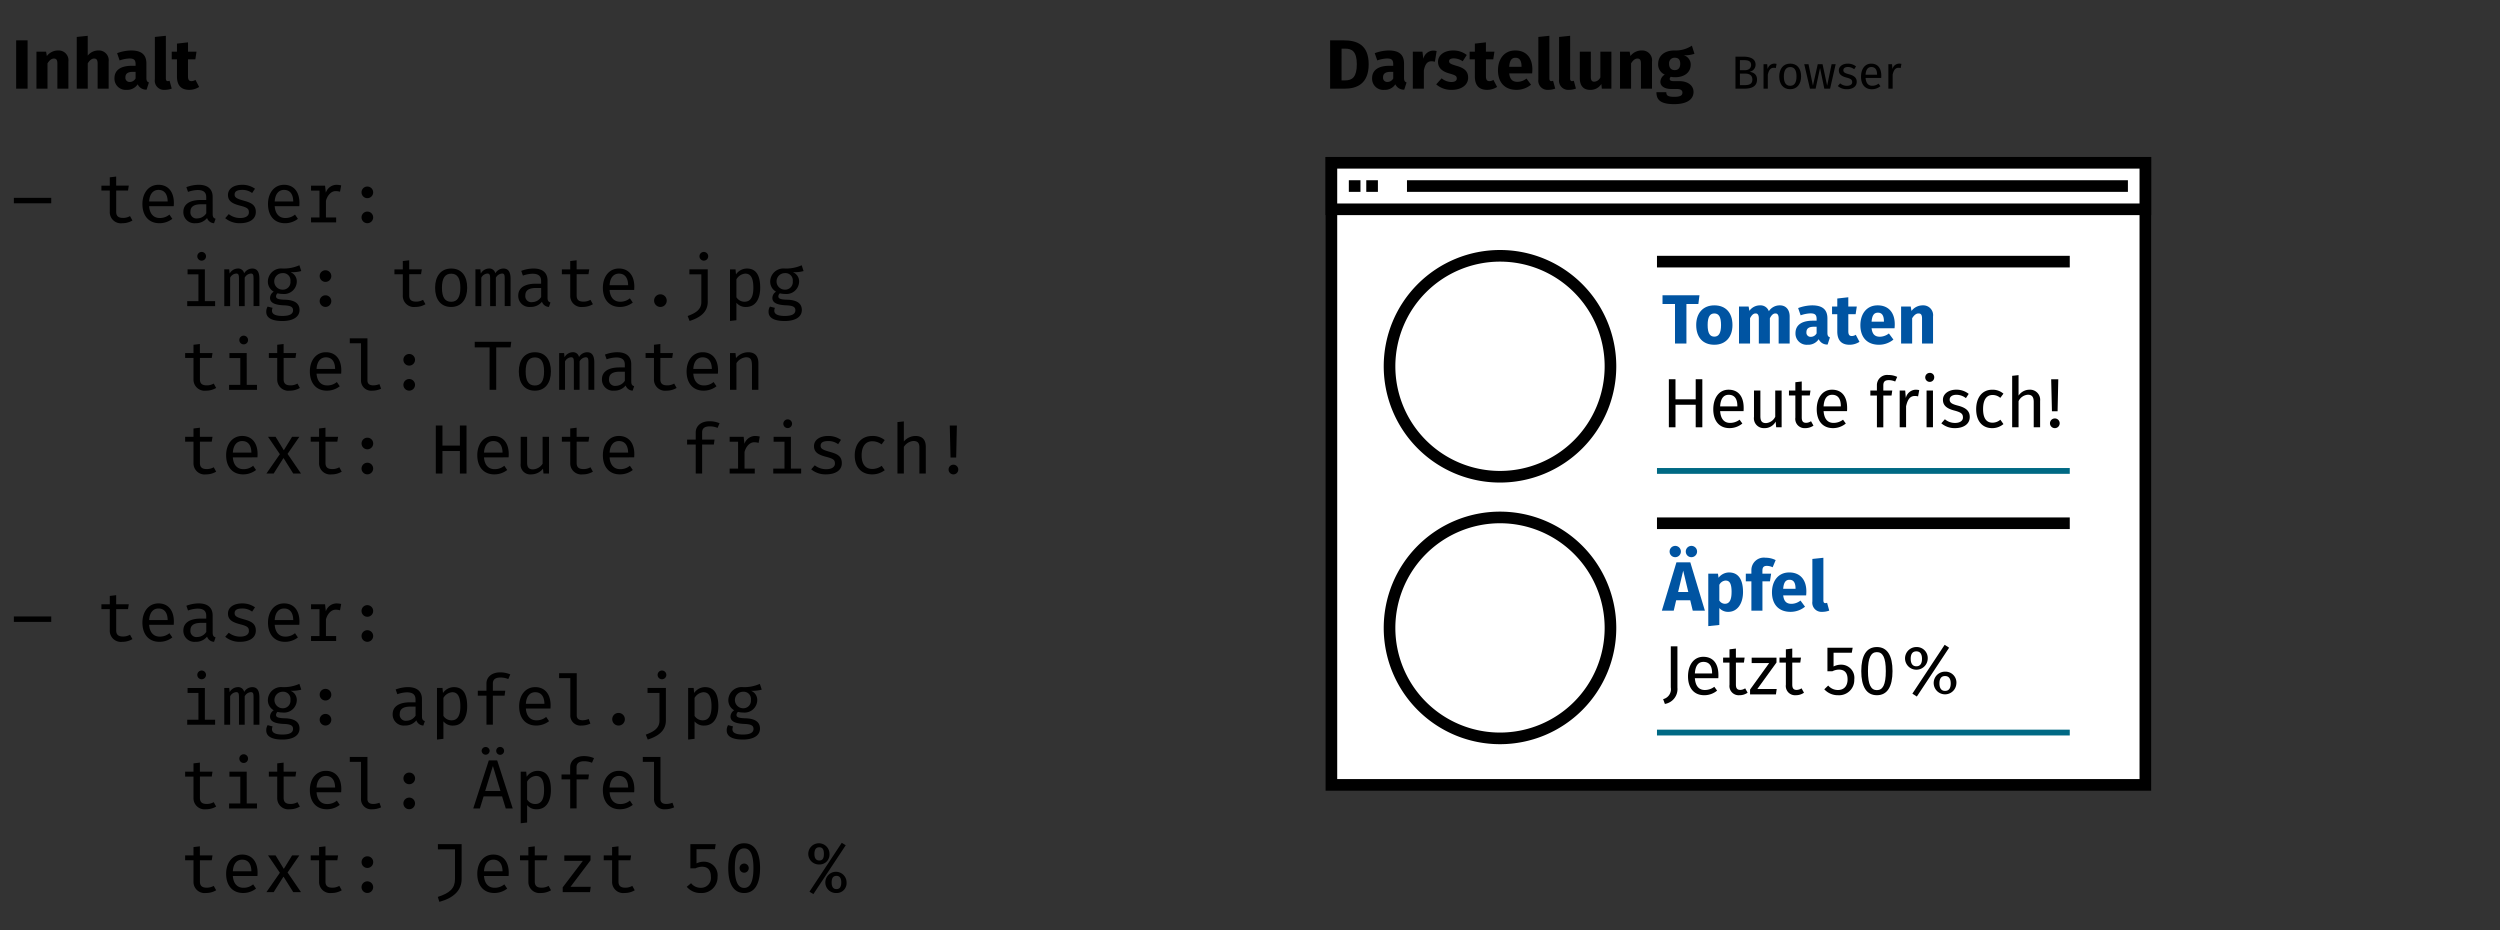 <svg xmlns="http://www.w3.org/2000/svg" viewBox="0 0 430 160"><rect x="0" y="0" width="430" height="160" fill="#333333" stroke="none"/><defs><style>.cls-1,.cls-2,.cls-3{fill:#fff;}.cls-2{stroke:#000;stroke-width:2px;}.cls-2,.cls-3{stroke-miterlimit:10;}.cls-3{stroke:#006984;}.cls-4{fill:#0054a2;}</style></defs><title>html-component-rendering</title><g id="Layer_2" data-name="Layer 2"><rect class="cls-1" x="229" y="28" width="140" height="107"/><path d="M368,29V134H230V29H368m2-2H228V136H370V27Z"/><rect class="cls-1" x="229" y="28" width="140" height="8"/><path d="M368,29v6H230V29H368m2-2H228V37H370V27Z"/><line class="cls-2" x1="242" y1="32" x2="366" y2="32"/><rect x="232" y="31" width="2" height="2"/><rect x="235" y="31" width="2" height="2"/><line class="cls-2" x1="285" y1="45" x2="356" y2="45"/><line class="cls-3" x1="285" y1="81" x2="356" y2="81"/><line class="cls-2" x1="285" y1="90" x2="356" y2="90"/><line class="cls-3" x1="285" y1="126" x2="356" y2="126"/><circle class="cls-1" cx="258" cy="63" r="19"/><path d="M258,45a18,18,0,1,1-18,18,18.021,18.021,0,0,1,18-18m0-2a20,20,0,1,0,20,20,20,20,0,0,0-20-20Z"/><circle class="cls-1" cx="258" cy="108" r="19"/><path d="M258,90a18,18,0,1,1-18,18,18.021,18.021,0,0,1,18-18m0-2a20,20,0,1,0,20,20,20,20,0,0,0-20-20Z"/></g><g id="Layer_1" data-name="Layer 1"><path class="cls-4" d="M288.3,103.247l-.42,1.787h-2.039l2.506-8.311h2.386l2.508,8.311h-2.088l-.431-1.787Zm-1.128-8.359a.971.971,0,1,1,.971.947A.955.955,0,0,1,287.175,94.888Zm2.339,3.262-.875,3.67h1.75Zm.443-3.262a.972.972,0,1,1,.972.947A.955.955,0,0,1,289.957,94.888Z"/><path class="cls-4" d="M299.8,101.832c0,1.967-.96,3.406-2.53,3.406a1.987,1.987,0,0,1-1.547-.659v2.914l-1.9.2V98.666h1.667l.1.707a2.3,2.3,0,0,1,1.8-.911C299.064,98.462,299.8,99.769,299.8,101.832Zm-1.967.024c0-1.583-.384-2-1.044-2a1.287,1.287,0,0,0-1.066.744v2.686a1.126,1.126,0,0,0,.97.564C297.4,103.847,297.829,103.283,297.829,101.856Z"/><path class="cls-4" d="M303.134,98.174v.492h1.5l-.2,1.319h-1.295v5.049h-1.9V99.985h-.959V98.666h.959V98.1a2.14,2.14,0,0,1,2.436-2.171,3.872,3.872,0,0,1,1.738.408l-.516,1.235a2.271,2.271,0,0,0-1-.24C303.35,97.334,303.134,97.574,303.134,98.174Z"/><path class="cls-4" d="M310.656,102.408H306.71c.132,1.139.671,1.451,1.451,1.451a2.578,2.578,0,0,0,1.523-.564l.78,1.056a3.921,3.921,0,0,1-2.484.887c-2.122,0-3.2-1.367-3.2-3.358,0-1.907,1.043-3.418,2.974-3.418,1.823,0,2.938,1.2,2.938,3.262A6.365,6.365,0,0,1,310.656,102.408Zm-1.824-1.224c-.012-.863-.275-1.463-1.031-1.463-.635,0-1.007.408-1.091,1.547h2.122Z"/><path class="cls-4" d="M313.945,103.739a.907.907,0,0,0,.313-.06l.371,1.343a3.425,3.425,0,0,1-1.223.216,1.576,1.576,0,0,1-1.679-1.8v-7.3l1.894-.2v7.316C313.621,103.607,313.742,103.739,313.945,103.739Z"/><path d="M286.359,121.077l-.3-.827a1.751,1.751,0,0,0,1.319-2.016V111.17h1.139v7.113A2.587,2.587,0,0,1,286.359,121.077Z"/><path d="M295.548,116.651h-4.03c.108,1.464.792,2.028,1.7,2.028a2.659,2.659,0,0,0,1.643-.552l.48.66a3.447,3.447,0,0,1-2.207.791c-1.763,0-2.794-1.235-2.794-3.238,0-1.967,1-3.37,2.626-3.37,1.7,0,2.6,1.187,2.6,3.118C295.572,116.3,295.561,116.508,295.548,116.651Zm-1.068-.887c0-1.235-.492-1.919-1.487-1.919-.839,0-1.391.588-1.475,1.991h2.962Z"/><path d="M299.174,119.578a1.588,1.588,0,0,1-1.7-1.8v-3.814h-1.1v-.851h1.1v-1.427l1.1-.133v1.56h1.5l-.12.851h-1.379v3.766c0,.636.2.935.756.935a1.551,1.551,0,0,0,.839-.275l.42.755A2.41,2.41,0,0,1,299.174,119.578Z"/><path d="M302.258,118.511h3.334l-.131.923h-4.45v-.828l3.286-4.557h-3.01v-.935h4.27v.839Z"/><path d="M308.869,119.578a1.589,1.589,0,0,1-1.7-1.8v-3.814h-1.1v-.851h1.1v-1.427l1.1-.133v1.56h1.5l-.122.851H308.27v3.766c0,.636.2.935.755.935a1.552,1.552,0,0,0,.84-.275l.42.755A2.411,2.411,0,0,1,308.869,119.578Z"/><path d="M315.373,112.274v2.363a2.774,2.774,0,0,1,1.284-.312,2.258,2.258,0,0,1,2.279,2.543,2.613,2.613,0,0,1-2.783,2.71,3.143,3.143,0,0,1-2.374-1.019l.671-.648a2.161,2.161,0,0,0,1.691.768c1.007,0,1.643-.659,1.643-1.835,0-1.236-.636-1.668-1.463-1.668a2.493,2.493,0,0,0-1.139.276h-.864v-4.041h4.342l-.156.863Z"/><path d="M325.512,115.428c0,2.663-.888,4.15-2.687,4.15s-2.686-1.487-2.686-4.15.887-4.137,2.686-4.137S325.512,112.778,325.512,115.428Zm-4.222,0c0,2.363.528,3.275,1.535,3.275s1.535-.912,1.535-3.275-.54-3.262-1.535-3.262S321.29,113.078,321.29,115.428Z"/><path d="M331.566,113.317a1.95,1.95,0,1,1-1.955-2.026A1.889,1.889,0,0,1,331.566,113.317Zm-2.925,0c0,.624.2,1.284.97,1.284s.972-.636.972-1.284c0-.623-.192-1.283-.972-1.283S328.641,112.67,328.641,113.317Zm1.054,6.489-.767-.5,5.552-8.4.768.5Zm6.8-2.255a1.951,1.951,0,1,1-1.943-2.027A1.88,1.88,0,0,1,336.5,117.551Zm-2.914,0c0,.624.2,1.283.971,1.283s.971-.635.971-1.283c0-.624-.192-1.271-.971-1.271S333.582,116.9,333.582,117.551Z"/><path d="M2.779,15.251V6.939H4.746v8.312Z"/><path d="M11.764,10.6v4.653H9.869v-4.33c0-.671-.228-.851-.6-.851-.42,0-.768.3-1.1.827v4.354h-1.9V8.882H7.926l.133.756A2.419,2.419,0,0,1,10,8.679,1.691,1.691,0,0,1,11.764,10.6Z"/><path d="M18.688,10.6v4.653H16.793v-4.33c0-.671-.24-.851-.6-.851-.42,0-.767.3-1.1.815v4.366H13.2v-8.9L15.09,6.16V9.566a2.323,2.323,0,0,1,1.835-.887A1.691,1.691,0,0,1,18.688,10.6Z"/><path d="M25.612,14.184l-.395,1.235a1.591,1.591,0,0,1-1.535-.923,2.146,2.146,0,0,1-1.92.959,1.924,1.924,0,0,1-2.074-1.991c0-1.391,1.054-2.147,2.986-2.147h.647v-.275c0-.756-.3-.984-1.079-.984a5.747,5.747,0,0,0-1.668.336l-.431-1.248a7.216,7.216,0,0,1,2.4-.467c1.847,0,2.638.779,2.638,2.255V13.4C25.18,13.9,25.312,14.076,25.612,14.184Zm-2.291-.7V12.36h-.467c-.864,0-1.284.3-1.284.936a.711.711,0,0,0,.744.8A1.133,1.133,0,0,0,23.321,13.488Z"/><path d="M28.854,13.956a.906.906,0,0,0,.312-.06l.371,1.343a3.425,3.425,0,0,1-1.223.216,1.576,1.576,0,0,1-1.679-1.8v-7.3l1.894-.2v7.316C28.529,13.824,28.65,13.956,28.854,13.956Z"/><path d="M32.525,15.455c-1.4-.012-2.087-.8-2.087-2.3V10.2h-.9V8.882h.9V7.5l1.9-.216V8.882H33.8l-.2,1.32H32.334v2.926c0,.612.2.828.6.828a1.263,1.263,0,0,0,.683-.216l.635,1.211A3.148,3.148,0,0,1,32.525,15.455Z"/><path d="M2.383,34.965v-.936H8.812v.936Z"/><path d="M22.779,37.927a3.379,3.379,0,0,1-1.738.468,1.913,1.913,0,0,1-2.159-1.955V32.77H17.443v-.839h1.439V30.5l1.1-.132v1.56h2.171l-.132.839H19.985v3.658c0,.708.336,1.055,1.175,1.055a2.34,2.34,0,0,0,1.2-.312Z"/><path d="M25.65,35.469c.1,1.4.852,2.027,1.811,2.027a2.526,2.526,0,0,0,1.68-.588l.5.731a3.606,3.606,0,0,1-2.206.756c-1.883,0-2.94-1.332-2.94-3.3,0-1.907,1.08-3.31,2.76-3.31,1.654,0,2.65,1.187,2.65,3.118,0,.216-.012.42-.024.564Zm0-.816h3.19c-.024-1.307-.6-1.991-1.582-1.991C26.394,32.662,25.734,33.3,25.65,34.653Z"/><path d="M36.58,36.824c0,.5.155.7.5.8l-.265.768a1.32,1.32,0,0,1-1.2-.888,2.458,2.458,0,0,1-1.991.888,1.9,1.9,0,0,1-2.086-1.955c0-1.307,1.091-2.039,3.01-2.039h.924v-.492c0-.887-.552-1.223-1.476-1.223a5.228,5.228,0,0,0-1.655.324l-.287-.816a6.09,6.09,0,0,1,2.11-.407c1.606,0,2.411.779,2.411,2.063Zm-1.1-.132V35.133h-.864c-1.355,0-1.859.492-1.859,1.259a1.038,1.038,0,0,0,1.176,1.175A1.873,1.873,0,0,0,35.477,36.692Z"/><path d="M42.809,36.548c0-.612-.2-.84-1.512-1.175-1.247-.324-2.086-.732-2.086-1.835,0-1.068.971-1.751,2.446-1.751a3.7,3.7,0,0,1,2.2.671l-.493.744a2.746,2.746,0,0,0-1.677-.54c-.985,0-1.332.3-1.332.8,0,.527.383.719,1.619,1.067,1.211.336,2.027.708,2.027,1.931,0,1.379-1.32,1.931-2.7,1.931a3.836,3.836,0,0,1-2.567-.864l.612-.7a3.13,3.13,0,0,0,1.955.671C42.232,37.507,42.809,37.136,42.809,36.548Z"/><path d="M47.25,35.469c.1,1.4.852,2.027,1.811,2.027a2.524,2.524,0,0,0,1.679-.588l.5.731a3.6,3.6,0,0,1-2.206.756c-1.883,0-2.939-1.332-2.939-3.3,0-1.907,1.08-3.31,2.759-3.31,1.655,0,2.651,1.187,2.651,3.118,0,.216-.013.42-.025.564Zm0-.816h3.189c-.023-1.307-.6-1.991-1.582-1.991C47.993,32.662,47.334,33.3,47.25,34.653Z"/><path d="M57.82,38.251H53.5V37.4h1.451V32.782H53.5v-.851h2.411l.132,1.211a1.966,1.966,0,0,1,1.8-1.355,3.732,3.732,0,0,1,.84.1l-.2,1.092a2.612,2.612,0,0,0-.767-.108c-.792,0-1.439.8-1.655,1.679V37.4H57.82Z"/><path d="M63.185,32.086a1,1,0,1,1-1,1A.988.988,0,0,1,63.185,32.086Zm0,4.306a1,1,0,1,1-1,1A1,1,0,0,1,63.185,36.392Z"/><path d="M35.236,51.8H37v.852H32.2V51.8h1.931V47.182H32.262v-.851h2.974Zm-.551-6.968a.75.75,0,1,1,0-1.5.75.75,0,1,1,0,1.5Z"/><path d="M39.582,52.651H38.574v-6.32h.852l.072.719a1.653,1.653,0,0,1,1.367-.863,1.035,1.035,0,0,1,1.127.827,1.641,1.641,0,0,1,1.393-.827c.635,0,1.234.323,1.234,1.762v4.7H43.611V48.117c0-.755-.011-1.067-.466-1.067a1.292,1.292,0,0,0-1.056.72v4.881h-.984V48.117c0-.755-.023-1.067-.48-1.067a1.277,1.277,0,0,0-1.043.72Z"/><path d="M46.89,52.951a1.186,1.186,0,0,0-.109.491c0,.564.541.9,1.8.9,1.4,0,1.823-.432,1.823-.971s-.347-.8-1.511-.852c-1.583-.06-2.447-.408-2.447-1.283a1.31,1.31,0,0,1,.636-1.068,1.976,1.976,0,0,1-1.008-1.763,2.277,2.277,0,0,1,2.519-2.218,6.592,6.592,0,0,0,2.9-.564l.324,1a5.932,5.932,0,0,1-1.775.192v.036a1.685,1.685,0,0,1,1.008,1.571,2.183,2.183,0,0,1-2.435,2.135,3.51,3.51,0,0,1-.876-.108.726.726,0,0,0-.263.492c0,.384.239.576,1.559.611,1.595.049,2.483.612,2.483,1.764,0,1.319-1.32,1.9-2.939,1.9-1.991,0-2.782-.648-2.782-1.56a1.613,1.613,0,0,1,.239-.923Zm1.7-3.131a1.3,1.3,0,0,0,1.367-1.427,1.259,1.259,0,0,0-1.367-1.415,1.421,1.421,0,0,0,0,2.842Z"/><path d="M55.984,46.486a1,1,0,1,1-1,1A.988.988,0,0,1,55.984,46.486Zm0,4.306a1,1,0,1,1-1,.995A1,1,0,0,1,55.984,50.792Z"/><path d="M73.179,52.327a3.389,3.389,0,0,1-1.74.468,1.913,1.913,0,0,1-2.158-1.955V47.17H67.842v-.839h1.439V44.9l1.1-.132v1.56h2.17l-.131.839H70.385v3.658c0,.708.336,1.055,1.175,1.055a2.345,2.345,0,0,0,1.2-.312Z"/><path d="M77.608,46.187c1.8,0,2.747,1.3,2.747,3.3,0,1.955-.971,3.311-2.758,3.311s-2.759-1.3-2.759-3.3C74.838,47.542,75.81,46.187,77.608,46.187Zm0,.887c-1.055,0-1.594.767-1.594,2.423s.527,2.41,1.583,2.41,1.583-.767,1.583-2.423S78.652,47.074,77.608,47.074Z"/><path d="M82.781,52.651H81.773v-6.32h.852l.072.719a1.653,1.653,0,0,1,1.367-.863,1.035,1.035,0,0,1,1.127.827,1.641,1.641,0,0,1,1.393-.827c.635,0,1.234.323,1.234,1.762v4.7H86.811V48.117c0-.755-.012-1.067-.467-1.067a1.292,1.292,0,0,0-1.056.72v4.881h-.983V48.117c0-.755-.024-1.067-.481-1.067a1.277,1.277,0,0,0-1.043.72Z"/><path d="M94.18,51.224c0,.5.155.7.5.8l-.265.768a1.319,1.319,0,0,1-1.2-.888,2.459,2.459,0,0,1-1.991.888,1.9,1.9,0,0,1-2.086-1.955c0-1.307,1.09-2.039,3.009-2.039h.924v-.492c0-.887-.552-1.223-1.475-1.223a5.239,5.239,0,0,0-1.656.324l-.287-.816a6.1,6.1,0,0,1,2.111-.407c1.606,0,2.411.779,2.411,2.063Zm-1.1-.132V49.533h-.863c-1.356,0-1.859.491-1.859,1.259a1.037,1.037,0,0,0,1.175,1.175A1.87,1.87,0,0,0,93.076,51.092Z"/><path d="M101.979,52.327a3.386,3.386,0,0,1-1.739.468,1.913,1.913,0,0,1-2.16-1.955V47.17H96.642v-.839H98.08V44.9l1.1-.132v1.56h2.171l-.132.839H99.184v3.658c0,.708.336,1.055,1.175,1.055a2.345,2.345,0,0,0,1.2-.312Z"/><path d="M104.849,49.868c.1,1.4.851,2.028,1.811,2.028a2.531,2.531,0,0,0,1.679-.588l.5.731a3.609,3.609,0,0,1-2.207.756c-1.883,0-2.939-1.332-2.939-3.3,0-1.907,1.08-3.31,2.759-3.31,1.655,0,2.65,1.187,2.65,3.118,0,.216-.012.42-.024.563Zm0-.815h3.19c-.023-1.307-.6-1.991-1.583-1.991C105.592,47.062,104.933,47.7,104.849,49.053Z"/><path d="M113.584,50.624a1.086,1.086,0,1,1-1.079,1.08A1.071,1.071,0,0,1,113.584,50.624Z"/><path d="M121.731,51.907c0,1.823-1.367,2.735-3.118,3.3l-.336-.852c1.188-.444,2.351-1.02,2.351-2.375v-4.8h-2.051v-.851h3.154Zm-.671-7.076a.75.75,0,1,1,0-1.5.75.75,0,1,1,0,1.5Z"/><path d="M125.561,55.206V46.331h.947l.084.863a2.294,2.294,0,0,1,1.871-1.007c1.68,0,2.291,1.307,2.291,3.3,0,1.919-.8,3.311-2.435,3.311a2.04,2.04,0,0,1-1.655-.72v3Zm4.017-5.722c0-1.643-.443-2.422-1.39-2.422a1.926,1.926,0,0,0-1.524.983v3.083a1.628,1.628,0,0,0,1.392.768C129.062,51.9,129.578,51.14,129.578,49.484Z"/><path d="M133.289,52.951a1.187,1.187,0,0,0-.108.491c0,.564.54.9,1.8.9,1.4,0,1.823-.432,1.823-.971s-.348-.8-1.512-.852c-1.582-.06-2.446-.408-2.446-1.283a1.311,1.311,0,0,1,.635-1.068,1.978,1.978,0,0,1-1.007-1.763,2.277,2.277,0,0,1,2.519-2.218,6.6,6.6,0,0,0,2.9-.564l.323,1a5.928,5.928,0,0,1-1.775.192v.036a1.686,1.686,0,0,1,1.007,1.571,2.181,2.181,0,0,1-2.434,2.135,3.5,3.5,0,0,1-.875-.108.719.719,0,0,0-.264.492c0,.384.239.576,1.559.611,1.595.049,2.482.612,2.482,1.764,0,1.319-1.318,1.9-2.938,1.9-1.992,0-2.783-.648-2.783-1.56a1.608,1.608,0,0,1,.241-.923Zm1.7-3.131a1.3,1.3,0,0,0,1.367-1.427,1.259,1.259,0,0,0-1.367-1.415,1.421,1.421,0,0,0,0,2.842Z"/><path d="M37.18,66.727a3.389,3.389,0,0,1-1.74.468,1.913,1.913,0,0,1-2.159-1.955V61.57H31.842v-.84h1.439V59.3l1.1-.132V60.73h2.171l-.132.84H34.385v3.658c0,.708.336,1.055,1.176,1.055a2.344,2.344,0,0,0,1.2-.312Z"/><path d="M42.437,66.2H44.2v.852H39.4V66.2h1.931V61.582h-1.87V60.73h2.974Zm-.552-6.968a.75.75,0,1,1,.779-.755A.743.743,0,0,1,41.885,59.231Z"/><path d="M51.579,66.727a3.383,3.383,0,0,1-1.739.468,1.912,1.912,0,0,1-2.158-1.955V61.57h-1.44v-.84h1.44V59.3l1.1-.132V60.73h2.17l-.131.84H48.785v3.658c0,.708.336,1.055,1.175,1.055a2.343,2.343,0,0,0,1.2-.312Z"/><path d="M54.449,64.269c.1,1.4.852,2.026,1.812,2.026a2.525,2.525,0,0,0,1.678-.587l.5.731a3.6,3.6,0,0,1-2.207.756c-1.882,0-2.937-1.332-2.937-3.3,0-1.906,1.079-3.31,2.758-3.31,1.655,0,2.65,1.187,2.65,3.119,0,.215-.012.42-.023.564Zm0-.816h3.192c-.025-1.307-.6-1.991-1.584-1.991C55.193,61.462,54.533,62.1,54.449,63.453Z"/><path d="M65.547,66.859a3.6,3.6,0,0,1-1.535.336,1.745,1.745,0,0,1-1.918-1.847V59.039H60.162v-.851H63.2v7.256c0,.611.419.839,1.02.839a2.953,2.953,0,0,0,1.043-.216Z"/><path d="M70.385,60.886a1,1,0,1,1-1,1A.989.989,0,0,1,70.385,60.886Zm0,4.306a1,1,0,1,1-1,1A1,1,0,0,1,70.385,65.192Z"/><path d="M85.348,59.747v7.3H84.209v-7.3H81.654v-.96h6.284l-.12.96Z"/><path d="M92.008,60.586c1.8,0,2.747,1.3,2.747,3.3,0,1.954-.972,3.31-2.759,3.31s-2.758-1.3-2.758-3.3C89.238,61.941,90.209,60.586,92.008,60.586Zm0,.888c-1.055,0-1.595.767-1.595,2.422s.528,2.411,1.583,2.411,1.584-.767,1.584-2.422S93.052,61.474,92.008,61.474Z"/><path d="M97.182,67.051H96.174V60.73h.851l.073.72a1.651,1.651,0,0,1,1.367-.864,1.037,1.037,0,0,1,1.127.828,1.639,1.639,0,0,1,1.391-.828c.636,0,1.236.324,1.236,1.764v4.7h-1.008V62.517c0-.755-.012-1.067-.468-1.067a1.291,1.291,0,0,0-1.055.719v4.882h-.983V62.517c0-.755-.024-1.067-.48-1.067a1.277,1.277,0,0,0-1.043.719Z"/><path d="M108.578,65.624c0,.5.156.7.5.8l-.264.768a1.32,1.32,0,0,1-1.2-.888,2.455,2.455,0,0,1-1.99.888,1.9,1.9,0,0,1-2.088-1.955c0-1.307,1.092-2.039,3.011-2.039h.923v-.492c0-.887-.551-1.223-1.475-1.223a5.213,5.213,0,0,0-1.654.324l-.289-.816a6.107,6.107,0,0,1,2.111-.408c1.607,0,2.41.78,2.41,2.063Zm-1.1-.132V63.933h-.864c-1.355,0-1.858.491-1.858,1.259a1.037,1.037,0,0,0,1.175,1.175A1.874,1.874,0,0,0,107.475,65.492Z"/><path d="M116.379,66.727a3.383,3.383,0,0,1-1.739.468,1.913,1.913,0,0,1-2.16-1.955V61.57h-1.439v-.84h1.439V59.3l1.1-.132V60.73h2.171l-.132.84h-2.039v3.658c0,.708.336,1.055,1.176,1.055a2.342,2.342,0,0,0,1.2-.312Z"/><path d="M119.248,64.269c.1,1.4.852,2.026,1.812,2.026a2.525,2.525,0,0,0,1.678-.587l.5.731a3.6,3.6,0,0,1-2.207.756c-1.883,0-2.937-1.332-2.937-3.3,0-1.906,1.079-3.31,2.757-3.31,1.656,0,2.651,1.187,2.651,3.119,0,.215-.012.42-.024.564Zm0-.816h3.191c-.024-1.307-.6-1.991-1.584-1.991C119.992,61.462,119.332,62.1,119.248,63.453Z"/><path d="M125.561,67.051V60.73h.947l.084.864a2.726,2.726,0,0,1,2.075-1.008c1.224,0,1.775.7,1.775,1.872v4.593h-1.1V63.177c0-1.236-.12-1.727-1.044-1.727a2.164,2.164,0,0,0-1.631,1.019v4.582Z"/><path d="M37.18,81.127a3.389,3.389,0,0,1-1.74.468,1.913,1.913,0,0,1-2.159-1.955V75.97H31.842v-.839h1.439V73.7l1.1-.133v1.56h2.171l-.132.839H34.385v3.658c0,.708.336,1.056,1.176,1.056a2.354,2.354,0,0,0,1.2-.312Z"/><path d="M40.05,78.669c.1,1.4.851,2.027,1.811,2.027a2.524,2.524,0,0,0,1.679-.588l.5.731a3.609,3.609,0,0,1-2.207.756c-1.883,0-2.939-1.331-2.939-3.3,0-1.907,1.081-3.31,2.759-3.31,1.655,0,2.651,1.187,2.651,3.118,0,.216-.013.42-.025.564Zm0-.816h3.19c-.023-1.307-.6-1.991-1.583-1.991C40.793,75.862,40.134,76.5,40.05,77.853Z"/><path d="M48.736,78.812,47.07,81.451H45.822l2.315-3.334L46.1,75.131h1.3l1.391,2.278h.047l1.4-2.278h1.247l-2.026,2.938,2.314,3.382H50.439l-1.654-2.639Z"/><path d="M58.779,81.127a3.379,3.379,0,0,1-1.738.468,1.912,1.912,0,0,1-2.16-1.955V75.97H53.442v-.839h1.439V73.7l1.1-.133v1.56h2.172l-.133.839H55.984v3.658c0,.708.336,1.056,1.176,1.056a2.349,2.349,0,0,0,1.2-.312Z"/><path d="M63.185,75.287a.987.987,0,0,1,1.006.995,1,1,0,1,1-2,0A.985.985,0,0,1,63.185,75.287Zm0,4.3a1,1,0,1,1-1,1A1,1,0,0,1,63.185,79.592Z"/><path d="M79.1,81.451V77.577h-3v3.874h-1.14V73.188H76.1v3.454h3V73.188h1.139v8.263Z"/><path d="M83.249,78.669c.1,1.4.852,2.027,1.812,2.027a2.523,2.523,0,0,0,1.678-.588l.5.731a3.607,3.607,0,0,1-2.207.756c-1.883,0-2.938-1.331-2.938-3.3,0-1.907,1.08-3.31,2.758-3.31,1.656,0,2.651,1.187,2.651,3.118,0,.216-.013.42-.025.564Zm0-.816h3.19c-.023-1.307-.6-1.991-1.583-1.991C83.992,75.862,83.333,76.5,83.249,77.853Z"/><path d="M90.665,75.131v4.461c0,.816.324,1.139,1.02,1.139a2.078,2.078,0,0,0,1.643-.971V75.131h1.1v6.32h-.949l-.083-.839a2.587,2.587,0,0,1-2.015.983,1.659,1.659,0,0,1-1.823-1.871V75.131Z"/><path d="M101.979,81.127a3.386,3.386,0,0,1-1.739.468,1.913,1.913,0,0,1-2.16-1.955V75.97H96.642v-.839H98.08V73.7l1.1-.133v1.56h2.171l-.132.839H99.184v3.658c0,.708.336,1.056,1.175,1.056a2.355,2.355,0,0,0,1.2-.312Z"/><path d="M104.849,78.669c.1,1.4.851,2.027,1.811,2.027a2.525,2.525,0,0,0,1.679-.588l.5.731a3.609,3.609,0,0,1-2.207.756c-1.883,0-2.939-1.331-2.939-3.3,0-1.907,1.08-3.31,2.759-3.31,1.655,0,2.65,1.187,2.65,3.118,0,.216-.012.42-.024.564Zm0-.816h3.19c-.023-1.307-.6-1.991-1.583-1.991C105.592,75.862,104.933,76.5,104.849,77.853Z"/><path d="M123.77,72.8l-.348.8a3.385,3.385,0,0,0-1.356-.263c-.863,0-1.3.336-1.3,1.031V75.61h2.135l-.119.852h-2.016v4.989h-1.1V76.462h-1.486V75.61h1.486V74.387c0-1.175.984-1.931,2.34-1.931A4.305,4.305,0,0,1,123.77,72.8Z"/><path d="M129.818,81.451H125.5V80.6h1.451V75.982H125.5v-.851h2.411l.131,1.211a1.968,1.968,0,0,1,1.8-1.355,3.674,3.674,0,0,1,.84.1l-.2,1.091a2.631,2.631,0,0,0-.768-.108c-.792,0-1.44.8-1.655,1.679V80.6h1.762Z"/><path d="M136.035,80.6H137.8v.851H133V80.6h1.931V75.982h-1.871v-.851h2.974Zm-.552-6.969a.75.75,0,1,1,0-1.5.75.75,0,1,1,0,1.5Z"/><path d="M143.607,79.748c0-.612-.205-.839-1.511-1.175-1.248-.324-2.087-.732-2.087-1.835,0-1.068.971-1.751,2.446-1.751a3.7,3.7,0,0,1,2.195.671l-.492.744a2.754,2.754,0,0,0-1.679-.54c-.983,0-1.331.3-1.331.8,0,.527.383.719,1.62,1.067,1.211.336,2.026.708,2.026,1.931,0,1.379-1.319,1.931-2.7,1.931a3.832,3.832,0,0,1-2.567-.864l.612-.695a3.129,3.129,0,0,0,1.955.672C143.031,80.708,143.607,80.336,143.607,79.748Z"/><path d="M151.646,80.12l.528.755a3.568,3.568,0,0,1-2.159.72c-1.908,0-3-1.3-3-3.274,0-1.907,1.1-3.334,3.01-3.334a3.269,3.269,0,0,1,2.147.707l-.54.744a2.62,2.62,0,0,0-1.607-.54c-1.068,0-1.823.78-1.823,2.423s.768,2.339,1.823,2.339A2.7,2.7,0,0,0,151.646,80.12Z"/><path d="M154.36,81.451V72.6l1.1-.12v3.454a2.659,2.659,0,0,1,2-.947c1.223,0,1.775.7,1.775,1.871v4.593h-1.1V76.93c0-.756-.325-1.08-1.044-1.08a2.163,2.163,0,0,0-1.631,1.02v4.581Z"/><path d="M163.983,79.928a.834.834,0,1,1-.827.827A.825.825,0,0,1,163.983,79.928Zm-.491-1.235-.133-5.5h1.224l-.12,5.5Z"/><path d="M2.383,106.965v-.936H8.812v.936Z"/><path d="M22.779,109.927a3.379,3.379,0,0,1-1.738.468,1.913,1.913,0,0,1-2.159-1.955v-3.67H17.443v-.839h1.439V102.5l1.1-.132v1.56h2.171l-.132.839H19.985v3.658c0,.708.336,1.055,1.175,1.055a2.34,2.34,0,0,0,1.2-.312Z"/><path d="M25.65,107.469c.1,1.4.852,2.027,1.811,2.027a2.526,2.526,0,0,0,1.68-.588l.5.731a3.606,3.606,0,0,1-2.206.756c-1.883,0-2.94-1.332-2.94-3.3,0-1.907,1.08-3.31,2.76-3.31,1.654,0,2.65,1.187,2.65,3.118,0,.216-.012.42-.024.564Zm0-.816h3.19c-.024-1.307-.6-1.991-1.582-1.991C26.394,104.662,25.734,105.3,25.65,106.653Z"/><path d="M36.58,108.824c0,.5.155.7.5.8l-.265.768a1.32,1.32,0,0,1-1.2-.888,2.458,2.458,0,0,1-1.991.888,1.9,1.9,0,0,1-2.086-1.955c0-1.307,1.091-2.039,3.01-2.039h.924v-.492c0-.887-.552-1.223-1.476-1.223a5.228,5.228,0,0,0-1.655.324l-.287-.816a6.09,6.09,0,0,1,2.11-.407c1.606,0,2.411.779,2.411,2.063Zm-1.1-.132v-1.559h-.864c-1.355,0-1.859.492-1.859,1.259a1.038,1.038,0,0,0,1.176,1.175A1.873,1.873,0,0,0,35.477,108.692Z"/><path d="M42.809,108.548c0-.612-.2-.84-1.512-1.175-1.247-.324-2.086-.732-2.086-1.835,0-1.068.971-1.751,2.446-1.751a3.7,3.7,0,0,1,2.2.671l-.493.744a2.746,2.746,0,0,0-1.677-.54c-.985,0-1.332.3-1.332.8,0,.527.383.719,1.619,1.067,1.211.336,2.027.708,2.027,1.931,0,1.379-1.32,1.931-2.7,1.931a3.836,3.836,0,0,1-2.567-.864l.612-.7a3.13,3.13,0,0,0,1.955.671C42.232,109.507,42.809,109.136,42.809,108.548Z"/><path d="M47.25,107.469c.1,1.4.852,2.027,1.811,2.027a2.524,2.524,0,0,0,1.679-.588l.5.731a3.6,3.6,0,0,1-2.206.756c-1.883,0-2.939-1.332-2.939-3.3,0-1.907,1.08-3.31,2.759-3.31,1.655,0,2.651,1.187,2.651,3.118,0,.216-.013.42-.025.564Zm0-.816h3.189c-.023-1.307-.6-1.991-1.582-1.991C47.993,104.662,47.334,105.3,47.25,106.653Z"/><path d="M57.82,110.251H53.5V109.4h1.451v-4.617H53.5v-.851h2.411l.132,1.211a1.966,1.966,0,0,1,1.8-1.355,3.732,3.732,0,0,1,.84.095l-.2,1.092a2.612,2.612,0,0,0-.767-.108c-.792,0-1.439.8-1.655,1.679V109.4H57.82Z"/><path d="M63.185,104.086a1,1,0,1,1-1,1A.988.988,0,0,1,63.185,104.086Zm0,4.306a1,1,0,1,1-1,1A1,1,0,0,1,63.185,108.392Z"/><path d="M35.236,123.8H37v.851H32.2V123.8h1.931v-4.617H32.262v-.852h2.974Zm-.551-6.968a.75.75,0,1,1,0-1.5.75.75,0,1,1,0,1.5Z"/><path d="M39.582,124.65H38.574v-6.32h.852l.072.72a1.655,1.655,0,0,1,1.367-.863,1.035,1.035,0,0,1,1.127.827,1.641,1.641,0,0,1,1.393-.827c.635,0,1.234.323,1.234,1.762v4.7H43.611v-4.533c0-.756-.011-1.067-.466-1.067a1.292,1.292,0,0,0-1.056.72v4.88h-.984v-4.533c0-.756-.023-1.067-.48-1.067a1.277,1.277,0,0,0-1.043.72Z"/><path d="M46.89,124.951a1.182,1.182,0,0,0-.109.491c0,.564.541.9,1.8.9,1.4,0,1.823-.432,1.823-.971s-.347-.8-1.511-.851c-1.583-.061-2.447-.409-2.447-1.284a1.31,1.31,0,0,1,.636-1.068,1.975,1.975,0,0,1-1.008-1.763,2.277,2.277,0,0,1,2.519-2.218,6.592,6.592,0,0,0,2.9-.564l.324.995a5.931,5.931,0,0,1-1.775.193v.035a1.685,1.685,0,0,1,1.008,1.571,2.183,2.183,0,0,1-2.435,2.136,3.51,3.51,0,0,1-.876-.109.724.724,0,0,0-.263.492c0,.384.239.576,1.559.611,1.595.049,2.483.612,2.483,1.764,0,1.319-1.32,1.894-2.939,1.894-1.991,0-2.782-.647-2.782-1.559a1.613,1.613,0,0,1,.239-.923Zm1.7-3.131a1.3,1.3,0,0,0,1.367-1.427,1.258,1.258,0,0,0-1.367-1.414,1.421,1.421,0,0,0,0,2.841Z"/><path d="M55.984,118.486a1,1,0,1,1-1,1A.988.988,0,0,1,55.984,118.486Zm0,4.306a1,1,0,1,1-1,1A1,1,0,0,1,55.984,122.792Z"/><path d="M72.579,123.224c0,.5.155.7.5.8l-.265.768a1.322,1.322,0,0,1-1.2-.888,2.455,2.455,0,0,1-1.99.888,1.9,1.9,0,0,1-2.087-1.955c0-1.307,1.091-2.039,3.011-2.039h.923v-.492c0-.887-.552-1.223-1.476-1.223a5.223,5.223,0,0,0-1.654.324l-.288-.816a6.122,6.122,0,0,1,2.11-.407c1.607,0,2.411.779,2.411,2.063Zm-1.1-.132v-1.559h-.864c-1.355,0-1.858.491-1.858,1.259a1.037,1.037,0,0,0,1.175,1.175A1.871,1.871,0,0,0,71.476,123.092Z"/><path d="M75.162,127.205V118.33h.947l.084.863a2.3,2.3,0,0,1,1.871-1.006c1.679,0,2.291,1.307,2.291,3.3,0,1.919-.8,3.311-2.435,3.311a2.039,2.039,0,0,1-1.654-.72v3Zm4.018-5.721c0-1.642-.444-2.422-1.391-2.422a1.922,1.922,0,0,0-1.523.983v3.083a1.627,1.627,0,0,0,1.39.768C78.664,123.9,79.18,123.14,79.18,121.484Z"/><path d="M87.771,116l-.348.8a3.371,3.371,0,0,0-1.356-.264c-.863,0-1.295.336-1.295,1.032v1.236h2.135l-.12.851H84.772v4.988h-1.1v-4.988H82.182v-.851h1.487v-1.224c0-1.175.983-1.931,2.339-1.931A4.327,4.327,0,0,1,87.771,116Z"/><path d="M90.449,121.868c.1,1.4.852,2.028,1.811,2.028a2.522,2.522,0,0,0,1.679-.588l.5.731a3.607,3.607,0,0,1-2.207.756c-1.882,0-2.938-1.332-2.938-3.3,0-1.906,1.079-3.309,2.759-3.309,1.654,0,2.65,1.187,2.65,3.118,0,.216-.012.42-.023.563Zm0-.815H93.64c-.025-1.307-.6-1.991-1.583-1.991C91.193,119.062,90.533,119.7,90.449,121.053Z"/><path d="M101.547,124.459a3.6,3.6,0,0,1-1.535.336,1.746,1.746,0,0,1-1.919-1.848v-6.308H96.162v-.851H99.2v7.256c0,.611.419.839,1.02.839a2.969,2.969,0,0,0,1.043-.215Z"/><path d="M106.384,122.624a1.086,1.086,0,1,1-1.079,1.079A1.07,1.07,0,0,1,106.384,122.624Z"/><path d="M114.531,123.907c0,1.823-1.367,2.735-3.118,3.3l-.335-.851c1.187-.444,2.35-1.02,2.35-2.375v-4.8h-2.051v-.852h3.154Zm-.672-7.076a.75.75,0,1,1,0-1.5.75.75,0,1,1,0,1.5Z"/><path d="M118.361,127.205V118.33h.948l.084.863a2.294,2.294,0,0,1,1.871-1.006c1.678,0,2.291,1.307,2.291,3.3,0,1.919-.805,3.311-2.436,3.311a2.04,2.04,0,0,1-1.654-.72v3Zm4.018-5.721c0-1.642-.443-2.422-1.391-2.422a1.922,1.922,0,0,0-1.523.983v3.083a1.627,1.627,0,0,0,1.39.768C121.863,123.9,122.379,123.14,122.379,121.484Z"/><path d="M126.088,124.951a1.183,1.183,0,0,0-.108.491c0,.564.541.9,1.8.9,1.4,0,1.824-.432,1.824-.971s-.348-.8-1.511-.851c-1.584-.061-2.447-.409-2.447-1.284a1.311,1.311,0,0,1,.635-1.068,1.976,1.976,0,0,1-1.007-1.763,2.276,2.276,0,0,1,2.518-2.218,6.592,6.592,0,0,0,2.9-.564l.325.995a5.93,5.93,0,0,1-1.776.193v.035a1.685,1.685,0,0,1,1.008,1.571,2.183,2.183,0,0,1-2.435,2.136,3.51,3.51,0,0,1-.876-.109.724.724,0,0,0-.263.492c0,.384.24.576,1.559.611,1.595.049,2.483.612,2.483,1.764,0,1.319-1.32,1.894-2.939,1.894-1.99,0-2.782-.647-2.782-1.559a1.621,1.621,0,0,1,.239-.923Zm1.7-3.131a1.3,1.3,0,0,0,1.367-1.427,1.257,1.257,0,0,0-1.367-1.414,1.421,1.421,0,0,0,0,2.841Z"/><path d="M37.18,138.727a3.389,3.389,0,0,1-1.74.468,1.913,1.913,0,0,1-2.159-1.955v-3.67H31.842v-.84h1.439V131.3l1.1-.132v1.559h2.171l-.132.84H34.385v3.658c0,.708.336,1.055,1.176,1.055a2.344,2.344,0,0,0,1.2-.312Z"/><path d="M42.437,138.2H44.2v.852H39.4V138.2h1.931v-4.617h-1.87v-.852h2.974Zm-.552-6.969a.75.75,0,1,1,.779-.754A.742.742,0,0,1,41.885,131.23Z"/><path d="M51.579,138.727a3.383,3.383,0,0,1-1.739.468,1.912,1.912,0,0,1-2.158-1.955v-3.67h-1.44v-.84h1.44V131.3l1.1-.132v1.559h2.17l-.131.84H48.785v3.658c0,.708.336,1.055,1.175,1.055a2.343,2.343,0,0,0,1.2-.312Z"/><path d="M54.449,136.269c.1,1.4.852,2.026,1.812,2.026a2.521,2.521,0,0,0,1.678-.588l.5.732a3.611,3.611,0,0,1-2.207.756c-1.882,0-2.937-1.332-2.937-3.3,0-1.906,1.079-3.31,2.758-3.31,1.655,0,2.65,1.187,2.65,3.119,0,.215-.012.42-.023.564Zm0-.816h3.192c-.025-1.307-.6-1.991-1.584-1.991C55.193,133.462,54.533,134.1,54.449,135.453Z"/><path d="M65.547,138.859a3.6,3.6,0,0,1-1.535.336,1.745,1.745,0,0,1-1.918-1.847v-6.309H60.162v-.851H63.2v7.255c0,.612.419.84,1.02.84a2.953,2.953,0,0,0,1.043-.216Z"/><path d="M70.385,132.887a.988.988,0,0,1,1.007,1,1,1,0,1,1-2,0A.985.985,0,0,1,70.385,132.887Zm0,4.3a1,1,0,1,1-1,1A1,1,0,0,1,70.385,137.191Z"/><path d="M86.355,136.977H83.178l-.637,2.074H81.4l2.674-8.264h1.44l2.674,8.264h-1.2Zm-3.513-7.832a.69.69,0,0,1,1.379,0,.69.69,0,0,1-1.379,0Zm.611,6.908H86.08L84.8,131.818h-.049Zm1.895-6.908a.668.668,0,0,1,.7-.672.678.678,0,1,1-.7.672Z"/><path d="M89.562,141.6V132.73h.948l.084.864a2.291,2.291,0,0,1,1.871-1.008c1.678,0,2.29,1.308,2.29,3.3,0,1.919-.8,3.31-2.435,3.31a2.039,2.039,0,0,1-1.655-.72v3Zm4.018-5.72c0-1.644-.444-2.423-1.392-2.423a1.923,1.923,0,0,0-1.523.983v3.082a1.625,1.625,0,0,0,1.392.768C93.064,138.295,93.58,137.539,93.58,135.885Z"/><path d="M102.17,130.4l-.348.8a3.367,3.367,0,0,0-1.355-.264c-.863,0-1.3.336-1.3,1.032v1.235h2.135l-.119.852H99.172v4.989h-1.1v-4.989H96.582v-.852h1.486v-1.224c0-1.174.985-1.93,2.34-1.93A4.322,4.322,0,0,1,102.17,130.4Z"/><path d="M104.849,136.269c.1,1.4.851,2.026,1.811,2.026a2.525,2.525,0,0,0,1.679-.588l.5.732a3.615,3.615,0,0,1-2.207.756c-1.883,0-2.939-1.332-2.939-3.3,0-1.906,1.08-3.31,2.759-3.31,1.655,0,2.65,1.187,2.65,3.119,0,.215-.012.42-.024.564Zm0-.816h3.19c-.023-1.307-.6-1.991-1.583-1.991C105.592,133.462,104.933,134.1,104.849,135.453Z"/><path d="M115.947,138.859a3.6,3.6,0,0,1-1.535.336,1.746,1.746,0,0,1-1.92-1.847v-6.309h-1.93v-.851H113.6v7.255c0,.612.42.84,1.019.84a2.954,2.954,0,0,0,1.044-.216Z"/><path d="M37.18,153.127a3.39,3.39,0,0,1-1.74.469,1.914,1.914,0,0,1-2.159-1.955v-3.67H31.842v-.84h1.439V145.7l1.1-.132v1.56h2.171l-.132.84H34.385v3.657c0,.708.336,1.056,1.176,1.056a2.344,2.344,0,0,0,1.2-.313Z"/><path d="M40.05,150.669c.1,1.4.851,2.026,1.811,2.026a2.518,2.518,0,0,0,1.679-.588l.5.733a3.615,3.615,0,0,1-2.207.756c-1.883,0-2.939-1.332-2.939-3.3,0-1.906,1.081-3.311,2.759-3.311,1.655,0,2.651,1.188,2.651,3.119,0,.215-.013.42-.025.564Zm0-.815h3.19c-.023-1.308-.6-1.992-1.583-1.992C40.793,147.862,40.134,148.5,40.05,149.854Z"/><path d="M48.736,150.812l-1.666,2.639H45.822l2.315-3.334L46.1,147.131h1.3l1.391,2.278h.047l1.4-2.278h1.247l-2.026,2.937,2.314,3.383H50.439l-1.654-2.639Z"/><path d="M58.779,153.127a3.38,3.38,0,0,1-1.738.469,1.913,1.913,0,0,1-2.16-1.955v-3.67H53.442v-.84h1.439V145.7l1.1-.132v1.56h2.172l-.133.84H55.984v3.657c0,.708.336,1.056,1.176,1.056a2.339,2.339,0,0,0,1.2-.313Z"/><path d="M63.185,147.287a.987.987,0,0,1,1.006,1,1,1,0,1,1-2,0A.985.985,0,0,1,63.185,147.287Zm0,4.305a1,1,0,1,1-1,1A1,1,0,0,1,63.185,151.592Z"/><path d="M79.4,151.221c0,1.787-1.2,3.177-3.826,3.9l-.276-.851c2.051-.66,2.962-1.452,2.962-3.095v-5.084H75.318v-.9H79.4Z"/><path d="M83.249,150.669c.1,1.4.852,2.026,1.812,2.026a2.518,2.518,0,0,0,1.678-.588l.5.733a3.613,3.613,0,0,1-2.207.756c-1.883,0-2.938-1.332-2.938-3.3,0-1.906,1.08-3.311,2.758-3.311,1.656,0,2.651,1.188,2.651,3.119,0,.215-.013.42-.025.564Zm0-.815h3.19c-.023-1.308-.6-1.992-1.583-1.992C83.992,147.862,83.333,148.5,83.249,149.854Z"/><path d="M94.779,153.127a3.383,3.383,0,0,1-1.739.469,1.913,1.913,0,0,1-2.159-1.955v-3.67h-1.44v-.84h1.44V145.7l1.1-.132v1.56h2.171l-.132.84H91.984v3.657c0,.708.336,1.056,1.176,1.056a2.342,2.342,0,0,0,1.2-.313Z"/><path d="M98.129,152.527h3.478l-.132.924h-4.69v-.828l3.467-4.557h-3.19v-.935h4.508v.84Z"/><path d="M109.178,153.127a3.386,3.386,0,0,1-1.739.469,1.914,1.914,0,0,1-2.159-1.955v-3.67h-1.438v-.84h1.438V145.7l1.1-.132v1.56h2.171l-.132.84h-2.039v3.657c0,.708.336,1.056,1.175,1.056a2.343,2.343,0,0,0,1.2-.313Z"/><path d="M120.568,153.6a3.061,3.061,0,0,1-2.447-1.069l.744-.623a2.056,2.056,0,0,0,1.691.791,1.684,1.684,0,0,0,1.715-1.894c0-1.272-.648-1.727-1.511-1.727a2.745,2.745,0,0,0-1.152.276h-.863v-4.162H123.1l-.132.875H119.8V148.5a2.9,2.9,0,0,1,1.283-.288,2.338,2.338,0,0,1,2.338,2.6A2.723,2.723,0,0,1,120.568,153.6Z"/><path d="M125.261,149.313c0-2.734.935-4.269,2.735-4.269s2.734,1.535,2.734,4.269S129.795,153.6,128,153.6,125.261,152.061,125.261,149.313Zm4.33,0c0-2.411-.588-3.393-1.6-3.393s-1.6.982-1.6,3.393.6,3.407,1.6,3.407S129.591,151.736,129.591,149.313Zm-1.6-.78a.786.786,0,1,1-.78.78A.774.774,0,0,1,128,148.533Z"/><path d="M140.92,148.689a1.824,1.824,0,1,1,1.752-1.822A1.7,1.7,0,0,1,140.92,148.689Zm-1.02,5.1-.671-.42,5.553-8.407.684.419Zm1.02-5.781c.672,0,.792-.551.792-1.139,0-.564-.12-1.139-.792-1.139s-.84.551-.84,1.151C140.08,147.431,140.248,148.006,140.92,148.006Zm2.951,5.59a1.826,1.826,0,1,1,1.738-1.825A1.7,1.7,0,0,1,143.871,153.6Zm0-.672c.671,0,.827-.565.827-1.153,0-.562-.156-1.126-.827-1.126s-.828.551-.828,1.126S143.2,152.924,143.871,152.924Z"/><path class="cls-4" d="M290.065,52.292v6.8H288.1v-6.8h-2.147V50.781h6.357l-.193,1.511Z"/><path class="cls-4" d="M297.984,55.915c0,2.039-1.174,3.382-3.118,3.382s-3.118-1.248-3.118-3.395c0-2.038,1.176-3.381,3.118-3.381S297.984,53.768,297.984,55.915Zm-4.269-.013c0,1.416.384,2,1.151,2s1.152-.611,1.152-1.99c0-1.415-.384-2-1.152-2S293.715,54.523,293.715,55.9Z"/><path class="cls-4" d="M307.823,54.439v4.654h-1.895v-4.33c0-.672-.252-.851-.539-.851-.409,0-.7.3-.972.827v4.354h-1.9v-4.33c0-.672-.251-.851-.539-.851-.4,0-.7.3-.971.827v4.354h-1.9V52.724h1.656l.131.744a2.223,2.223,0,0,1,1.848-.947,1.511,1.511,0,0,1,1.5,1.007,2.234,2.234,0,0,1,1.907-1.007C307.14,52.521,307.823,53.228,307.823,54.439Z"/><path class="cls-4" d="M314.748,58.025l-.395,1.236a1.593,1.593,0,0,1-1.536-.924,2.143,2.143,0,0,1-1.919.96,1.925,1.925,0,0,1-2.075-1.991c0-1.391,1.056-2.147,2.987-2.147h.648v-.276c0-.756-.3-.984-1.08-.984a5.775,5.775,0,0,0-1.667.336l-.432-1.247a7.191,7.191,0,0,1,2.4-.467c1.847,0,2.638.779,2.638,2.254v2.471C314.316,57.737,314.448,57.917,314.748,58.025Zm-2.29-.7V56.2h-.468c-.864,0-1.284.3-1.284.936a.711.711,0,0,0,.744.8A1.137,1.137,0,0,0,312.458,57.33Z"/><path class="cls-4" d="M318.1,59.3c-1.4-.012-2.087-.8-2.087-2.3V54.043h-.9V52.724h.9V51.345l1.894-.216v1.595h1.463l-.2,1.319h-1.26V56.97c0,.612.2.827.6.827a1.262,1.262,0,0,0,.683-.215l.636,1.211A3.15,3.15,0,0,1,318.1,59.3Z"/><path class="cls-4" d="M325.86,56.466h-3.946c.132,1.139.672,1.451,1.451,1.451a2.588,2.588,0,0,0,1.524-.563l.779,1.055a3.914,3.914,0,0,1-2.482.888c-2.124,0-3.2-1.368-3.2-3.359,0-1.906,1.043-3.417,2.975-3.417,1.823,0,2.938,1.2,2.938,3.262A6.356,6.356,0,0,1,325.86,56.466Zm-1.823-1.223c-.012-.864-.275-1.463-1.031-1.463-.636,0-1.008.408-1.092,1.547h2.123Z"/><path class="cls-4" d="M332.483,54.439v4.654h-1.894v-4.33c0-.672-.229-.851-.6-.851-.42,0-.767.3-1.1.827v4.354h-1.9V52.724h1.656l.131.756a2.424,2.424,0,0,1,1.944-.959A1.69,1.69,0,0,1,332.483,54.439Z"/><path d="M288.183,69.619v3.874h-1.14V65.229h1.14v3.454h3.477V65.229h1.14v8.264h-1.14V69.619Z"/><path d="M299.893,70.71h-4.03c.108,1.463.791,2.027,1.7,2.027a2.666,2.666,0,0,0,1.643-.551l.479.659a3.442,3.442,0,0,1-2.206.792c-1.763,0-2.794-1.236-2.794-3.239,0-1.966,1-3.37,2.626-3.37,1.7,0,2.6,1.188,2.6,3.118C299.917,70.362,299.9,70.566,299.893,70.71Zm-1.068-.887c0-1.236-.491-1.919-1.487-1.919-.84,0-1.391.587-1.475,1.991h2.962Z"/><path d="M305.5,73.493l-.084-.984a2.121,2.121,0,0,1-1.967,1.128,1.69,1.69,0,0,1-1.763-1.931V67.172h1.1v4.414c0,.863.288,1.187.972,1.187a1.906,1.906,0,0,0,1.583-1.091v-4.51h1.1v6.321Z"/><path d="M310.5,73.637a1.588,1.588,0,0,1-1.7-1.8V68.023h-1.1v-.851h1.1V65.745l1.1-.132v1.559h1.5l-.119.851H309.9V71.79c0,.635.2.935.756.935a1.545,1.545,0,0,0,.84-.276l.42.756A2.411,2.411,0,0,1,310.5,73.637Z"/><path d="M317.688,70.71h-4.03c.108,1.463.791,2.027,1.7,2.027A2.666,2.666,0,0,0,317,72.186l.479.659a3.442,3.442,0,0,1-2.206.792c-1.763,0-2.795-1.236-2.795-3.239,0-1.966,1-3.37,2.627-3.37,1.7,0,2.6,1.188,2.6,3.118C317.712,70.362,317.7,70.566,317.688,70.71Zm-1.068-.887c0-1.236-.491-1.919-1.487-1.919-.84,0-1.391.587-1.475,1.991h2.962Z"/><path d="M323.93,66.3v.875h1.535l-.12.851H323.93v5.47h-1.1v-5.47H321.7v-.851h1.127v-.863a1.763,1.763,0,0,1,1.98-1.811,3.481,3.481,0,0,1,1.51.323l-.347.8a2.7,2.7,0,0,0-1.1-.24C324.17,65.385,323.93,65.685,323.93,66.3Z"/><path d="M330.108,67.1l-.2,1.08a1.98,1.98,0,0,0-.551-.073c-.792,0-1.248.564-1.511,1.776v3.61h-1.1V67.172h.948l.107,1.284a1.805,1.805,0,0,1,1.691-1.428A2.69,2.69,0,0,1,330.108,67.1Z"/><path d="M332.689,64.894a.774.774,0,1,1-.78-.756A.735.735,0,0,1,332.689,64.894Zm-1.319,8.6V67.172h1.1v6.321Z"/><path d="M338.616,67.748l-.479.731a2.654,2.654,0,0,0-1.631-.575c-.72,0-1.164.324-1.164.827s.336.756,1.355,1.02c1.332.335,2.1.863,2.1,1.967,0,1.319-1.212,1.919-2.5,1.919a3.5,3.5,0,0,1-2.387-.828l.611-.7a2.641,2.641,0,0,0,1.751.636c.828,0,1.356-.372,1.356-.923,0-.66-.312-.9-1.535-1.224-1.368-.359-1.907-.947-1.907-1.847,0-.995.971-1.727,2.279-1.727A3.353,3.353,0,0,1,338.616,67.748Z"/><path d="M344.592,67.712l-.54.72a2,2,0,0,0-1.343-.492c-1,0-1.619.779-1.619,2.422s.623,2.339,1.619,2.339a2.067,2.067,0,0,0,1.355-.515l.528.755a2.987,2.987,0,0,1-1.931.7c-1.7,0-2.759-1.212-2.759-3.251,0-2.014,1.043-3.358,2.759-3.358A2.81,2.81,0,0,1,344.592,67.712Z"/><path d="M350.9,68.959v4.534h-1.1V69.115c0-.948-.408-1.223-1.008-1.223a1.932,1.932,0,0,0-1.6,1.1v4.5h-1.1V64.642l1.1-.121v3.527a2.267,2.267,0,0,1,1.87-1.02A1.741,1.741,0,0,1,350.9,68.959Z"/><path d="M354.265,72.8a.834.834,0,1,1-.839-.827A.827.827,0,0,1,354.265,72.8Zm-1.331-2.063-.132-5.5h1.223l-.12,5.5Z"/><path d="M302.206,13.684c0,1.167-.9,1.567-2.183,1.567H298.5V9.742h1.3c1.358,0,2.159.432,2.159,1.391a1.228,1.228,0,0,1-1.032,1.208C301.574,12.453,302.206,12.749,302.206,13.684Zm-2.942-1.607h.832c.615,0,1.094-.3,1.094-.888,0-.679-.487-.847-1.3-.847h-.623Zm2.142,1.607c0-.776-.575-1.024-1.239-1.024h-.9v1.984h.759C300.822,14.644,301.406,14.483,301.406,13.684Z"/><path d="M305.574,10.989l-.135.72a1.325,1.325,0,0,0-.369-.048c-.527,0-.831.376-1.007,1.183v2.407h-.735V11.037h.631l.072.856a1.2,1.2,0,0,1,1.128-.952A1.834,1.834,0,0,1,305.574,10.989Z"/><path d="M309.79,13.14c0,1.3-.688,2.207-1.879,2.207s-1.88-.864-1.88-2.2c0-1.3.689-2.207,1.888-2.207S309.79,11.805,309.79,13.14Zm-2.967.008c0,1.1.384,1.607,1.088,1.607S309,14.244,309,13.14s-.384-1.607-1.079-1.607S306.823,12.045,306.823,13.148Z"/><path d="M313.782,15.251l-.735-3.55-.76,3.55h-.975l-.984-4.214h.736l.76,3.7.831-3.7h.824l.791,3.7.767-3.7h.7l-.96,4.214Z"/><path d="M319.238,11.421l-.32.488a1.767,1.767,0,0,0-1.087-.384c-.479,0-.775.216-.775.552s.223.5.9.679c.888.224,1.4.576,1.4,1.311,0,.88-.807,1.28-1.663,1.28A2.339,2.339,0,0,1,316.1,14.8l.408-.463a1.759,1.759,0,0,0,1.168.423c.55,0,.9-.248.9-.615,0-.44-.208-.6-1.023-.816-.912-.24-1.272-.632-1.272-1.231,0-.664.648-1.152,1.519-1.152A2.236,2.236,0,0,1,319.238,11.421Z"/><path d="M323.566,13.4H320.88c.072.976.528,1.351,1.136,1.351a1.772,1.772,0,0,0,1.095-.368l.32.44a2.3,2.3,0,0,1-1.472.528c-1.175,0-1.863-.824-1.863-2.159,0-1.311.664-2.247,1.752-2.247,1.134,0,1.734.792,1.734,2.079C323.582,13.164,323.574,13.3,323.566,13.4Zm-.711-.592c0-.823-.328-1.279-.992-1.279-.559,0-.927.392-.983,1.328h1.975Z"/><path d="M327.047,10.989l-.137.72a1.315,1.315,0,0,0-.367-.048c-.527,0-.832.376-1.008,1.183v2.407H324.8V11.037h.632l.072.856a1.2,1.2,0,0,1,1.127-.952A1.856,1.856,0,0,1,327.047,10.989Z"/><path d="M235.412,11.053c0,3.346-2.016,4.2-4.139,4.2h-2.494V6.939h2.315C233.312,6.939,235.412,7.623,235.412,11.053Zm-4.666,2.771h.648c1.187,0,1.979-.564,1.979-2.771,0-2.231-.852-2.686-2-2.686h-.623Z"/><path d="M241.928,14.184l-.4,1.235A1.592,1.592,0,0,1,240,14.5a2.145,2.145,0,0,1-1.919.959A1.924,1.924,0,0,1,236,13.464c0-1.391,1.055-2.147,2.986-2.147h.647v-.275c0-.756-.3-.984-1.079-.984a5.729,5.729,0,0,0-1.667.336l-.432-1.248a7.22,7.22,0,0,1,2.4-.467c1.848,0,2.639.779,2.639,2.255V13.4C241.5,13.9,241.628,14.076,241.928,14.184Zm-2.291-.7V12.36h-.467c-.863,0-1.283.3-1.283.936a.711.711,0,0,0,.743.8A1.134,1.134,0,0,0,239.637,13.488Z"/><path d="M247.1,8.787l-.3,1.835a2.3,2.3,0,0,0-.576-.084c-.791,0-1.116.587-1.319,1.559v3.154h-1.9V8.882h1.655l.156,1.236A1.8,1.8,0,0,1,246.465,8.7,2.151,2.151,0,0,1,247.1,8.787Z"/><path d="M252.284,9.458l-.7,1.08a2.8,2.8,0,0,0-1.511-.5c-.575,0-.827.192-.827.48,0,.336.168.479,1.307.815,1.259.36,1.966.888,1.966,2.027,0,1.319-1.247,2.1-2.83,2.1a3.957,3.957,0,0,1-2.662-.948l.936-1.043a2.659,2.659,0,0,0,1.666.636c.588,0,.935-.216.935-.588,0-.444-.191-.576-1.342-.9-1.259-.36-1.883-1.007-1.883-1.99,0-1.092,1-1.943,2.6-1.943A3.71,3.71,0,0,1,252.284,9.458Z"/><path d="M255.766,15.455c-1.405-.012-2.088-.8-2.088-2.3V10.2h-.9V8.882h.9V7.5l1.9-.216V8.882h1.464l-.2,1.32h-1.259v2.926c0,.612.2.828.6.828a1.255,1.255,0,0,0,.683-.216l.636,1.211A3.15,3.15,0,0,1,255.766,15.455Z"/><path d="M263.527,12.625h-3.945c.132,1.139.672,1.451,1.451,1.451a2.585,2.585,0,0,0,1.524-.564l.779,1.055a3.914,3.914,0,0,1-2.482.888c-2.124,0-3.2-1.368-3.2-3.358,0-1.907,1.044-3.418,2.975-3.418,1.823,0,2.938,1.2,2.938,3.262A6.114,6.114,0,0,1,263.527,12.625ZM261.705,11.4c-.012-.863-.276-1.463-1.031-1.463-.637,0-1.008.408-1.092,1.547h2.123Z"/><path d="M266.816,13.956a.9.9,0,0,0,.313-.06l.371,1.343a3.421,3.421,0,0,1-1.223.216,1.577,1.577,0,0,1-1.679-1.8v-7.3l1.895-.2v7.316C266.493,13.824,266.613,13.956,266.816,13.956Z"/><path d="M270.381,13.956a.9.9,0,0,0,.312-.06l.371,1.343a3.424,3.424,0,0,1-1.222.216,1.577,1.577,0,0,1-1.68-1.8v-7.3l1.9-.2v7.316C270.057,13.824,270.178,13.956,270.381,13.956Z"/><path d="M275.516,15.251l-.084-.8a2.2,2.2,0,0,1-1.931,1.008c-1.187,0-1.774-.767-1.774-2V8.882h1.894v4.33c0,.648.216.84.611.84a1.247,1.247,0,0,0,1.032-.744V8.882h1.895v6.369Z"/><path d="M284.144,10.6v4.653h-1.9v-4.33c0-.671-.227-.851-.6-.851-.419,0-.767.3-1.1.827v4.354h-1.9V8.882h1.656l.132.756a2.421,2.421,0,0,1,1.943-.959A1.691,1.691,0,0,1,284.144,10.6Z"/><path d="M289.6,9.506a1.653,1.653,0,0,1,1.2,1.643c0,1.236-1.02,2.135-2.674,2.135a3.539,3.539,0,0,1-.733-.072.411.411,0,0,0-.2.36c0,.192.084.384.7.384h.959c1.488,0,2.435.779,2.435,1.847,0,1.307-1.151,2.111-3.334,2.111-2.411,0-3.047-.792-3.047-2.051h1.7c0,.552.241.791,1.392.791,1.115,0,1.379-.312,1.379-.719,0-.372-.276-.624-.911-.624h-.924c-1.391,0-1.955-.576-1.955-1.259a1.518,1.518,0,0,1,.756-1.224,1.876,1.876,0,0,1-1.14-1.823c0-1.439,1.128-2.326,2.8-2.326a5.047,5.047,0,0,0,3-.828l.444,1.4A4.984,4.984,0,0,1,289.6,9.506Zm-2.518,1.475c0,.7.383,1.08.959,1.08.623,0,.959-.372.959-1.1,0-.708-.323-1.032-.959-1.032A.935.935,0,0,0,287.086,10.981Z"/></g></svg>